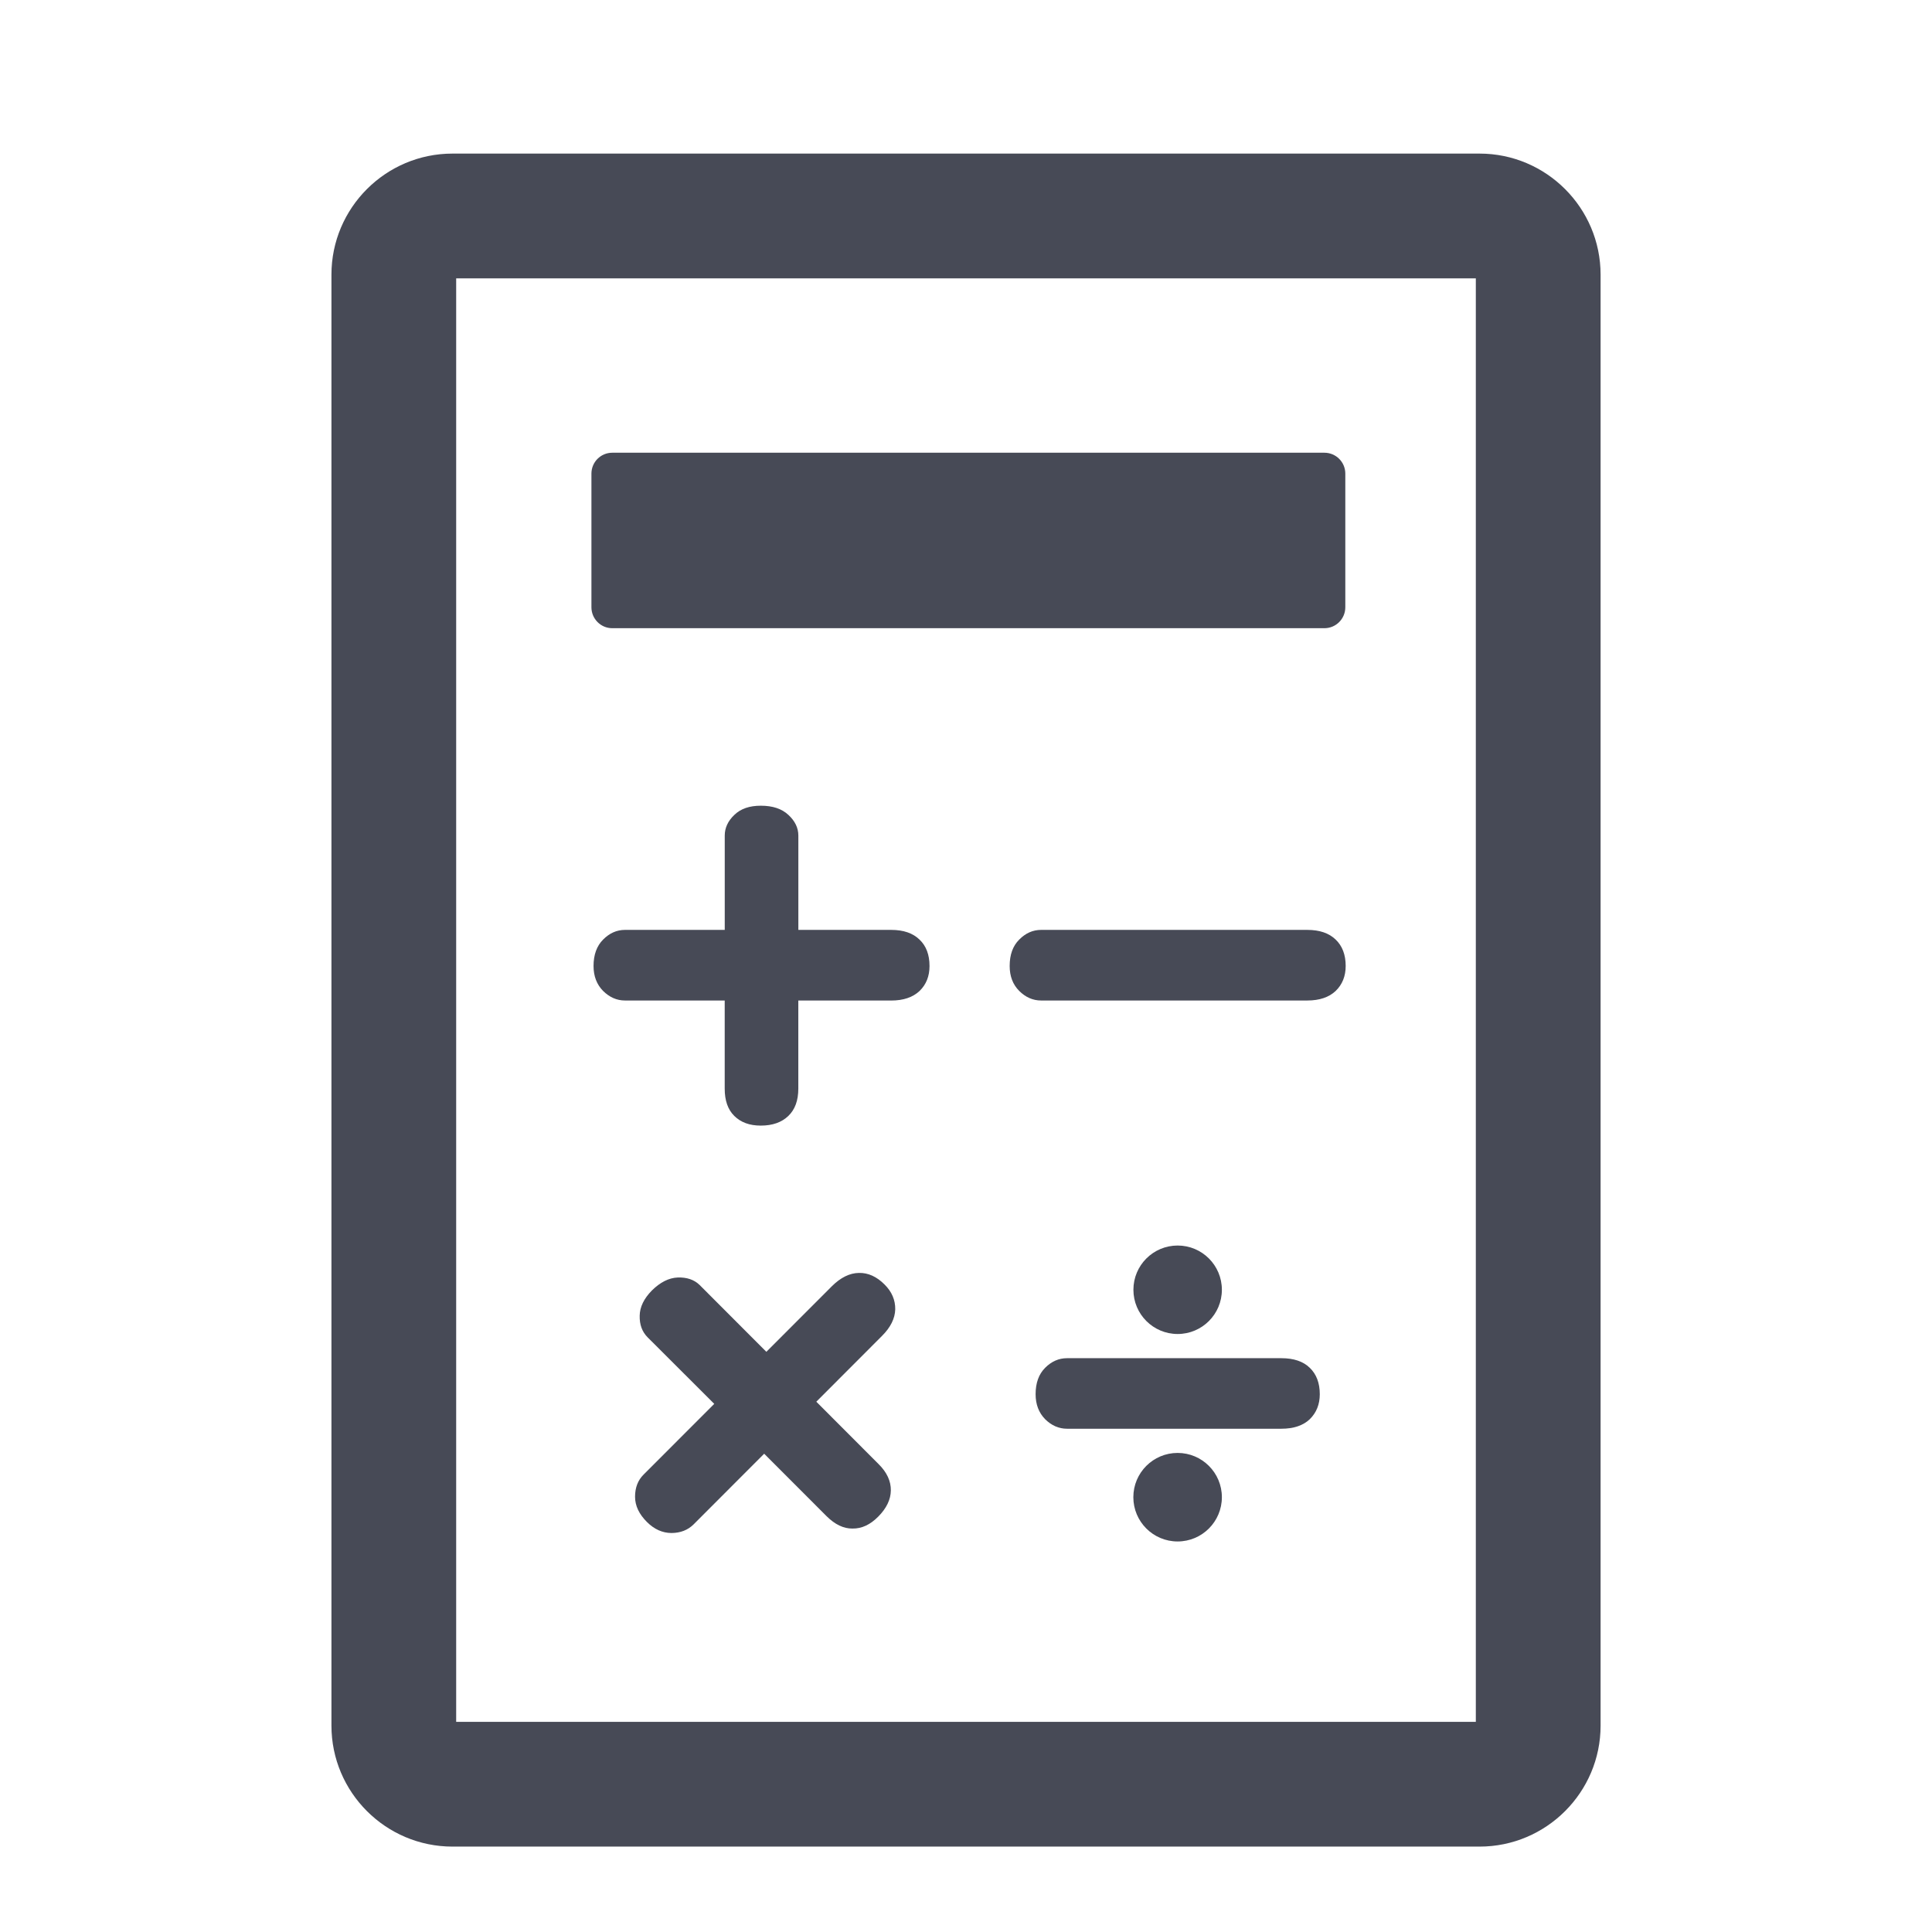 <?xml version="1.0" encoding="utf-8"?>
<!-- Generator: Adobe Illustrator 17.0.0, SVG Export Plug-In . SVG Version: 6.00 Build 0)  -->
<!DOCTYPE svg PUBLIC "-//W3C//DTD SVG 1.1//EN" "http://www.w3.org/Graphics/SVG/1.1/DTD/svg11.dtd">
<svg version="1.1" id="Layer_1" xmlns="http://www.w3.org/2000/svg" xmlns:xlink="http://www.w3.org/1999/xlink" x="0px" y="0px"
	 width="56.693px" height="56.693px" viewBox="0 0 56.693 56.693" enable-background="new 0 0 56.693 56.693" xml:space="preserve">
<g>
	<path fill="#474A56" d="M43.416,4.507H13.278c-1.959,0-3.552,1.594-3.552,3.551v42.579c0,1.956,1.593,3.55,3.552,3.55h30.138
		c1.958,0,3.552-1.594,3.552-3.55V8.058C46.967,6.101,45.374,4.507,43.416,4.507z M43.307,8.168v42.358H13.386V8.168H43.307z"/>
	<path fill="#474A56" d="M17.966,18.434h20.898c0.338,0,0.613-0.275,0.613-0.614v-3.922c0-0.339-0.275-0.613-0.613-0.613H17.966
		c-0.338,0-0.611,0.274-0.611,0.613v3.922C17.355,18.158,17.628,18.434,17.966,18.434z"/>
	<path fill="#474A56" d="M26.151,27.287h-2.724v-2.767c0-0.226-0.098-0.428-0.292-0.607c-0.195-0.183-0.464-0.27-0.81-0.27
		c-0.332,0-0.588,0.087-0.777,0.27c-0.189,0.18-0.281,0.382-0.281,0.607v2.767H18.34c-0.242,0-0.455,0.095-0.643,0.285
		c-0.185,0.186-0.28,0.444-0.28,0.774c0,0.301,0.095,0.544,0.28,0.732c0.188,0.185,0.4,0.281,0.643,0.281h2.926v2.586
		c0,0.349,0.092,0.614,0.281,0.801c0.19,0.188,0.445,0.284,0.777,0.284c0.347,0,0.615-0.096,0.81-0.284
		c0.194-0.187,0.292-0.452,0.292-0.801V29.36h2.724c0.361,0,0.638-0.096,0.834-0.281c0.195-0.189,0.292-0.432,0.292-0.732
		c0-0.33-0.097-0.589-0.292-0.774C26.789,27.382,26.512,27.287,26.151,27.287z"/>
	<path fill="#474A56" d="M38.361,27.287H30.55c-0.241,0-0.455,0.095-0.642,0.285c-0.188,0.186-0.28,0.444-0.28,0.774
		c0,0.301,0.093,0.544,0.28,0.732c0.186,0.185,0.4,0.281,0.642,0.281h7.811c0.362,0,0.638-0.096,0.834-0.281
		c0.194-0.189,0.293-0.432,0.293-0.732c0-0.33-0.099-0.589-0.293-0.774C38.999,27.382,38.723,27.287,38.361,27.287z"/>
	<path fill="#474A56" d="M26.27,38.421c0.004-0.271-0.099-0.516-0.312-0.727c-0.232-0.234-0.486-0.348-0.755-0.341
		c-0.27,0.004-0.533,0.134-0.79,0.388l-1.925,1.927l-1.957-1.96c-0.16-0.156-0.373-0.229-0.64-0.221
		c-0.265,0.01-0.518,0.14-0.762,0.381c-0.233,0.237-0.354,0.483-0.358,0.741c-0.006,0.261,0.071,0.47,0.231,0.632l1.957,1.954
		l-2.07,2.072c-0.17,0.167-0.254,0.386-0.254,0.653c0,0.265,0.117,0.511,0.351,0.744c0.214,0.212,0.451,0.319,0.718,0.321
		c0.264-0.002,0.482-0.086,0.652-0.256l2.068-2.071l1.83,1.832c0.246,0.244,0.499,0.368,0.763,0.364
		c0.269,0.004,0.518-0.112,0.751-0.347c0.244-0.244,0.37-0.504,0.373-0.771c0.004-0.271-0.114-0.531-0.359-0.773l-1.828-1.831
		l1.925-1.928C26.133,38.952,26.263,38.689,26.27,38.421z"/>
	<path fill="#474A56" d="M37.601,39.855h-6.29c-0.24,0-0.454,0.093-0.642,0.282c-0.187,0.186-0.28,0.445-0.28,0.775
		c0,0.301,0.094,0.543,0.28,0.734c0.188,0.185,0.401,0.279,0.642,0.279h6.29c0.36,0,0.64-0.095,0.833-0.279
		c0.194-0.191,0.294-0.434,0.294-0.734c0-0.33-0.1-0.59-0.294-0.775C38.241,39.948,37.961,39.855,37.601,39.855z"/>
	<circle fill="#474A56" cx="34.557" cy="37.847" r="1.298"/>
	<circle fill="#474A56" cx="34.556" cy="43.934" r="1.299"/>
</g>
</svg>

